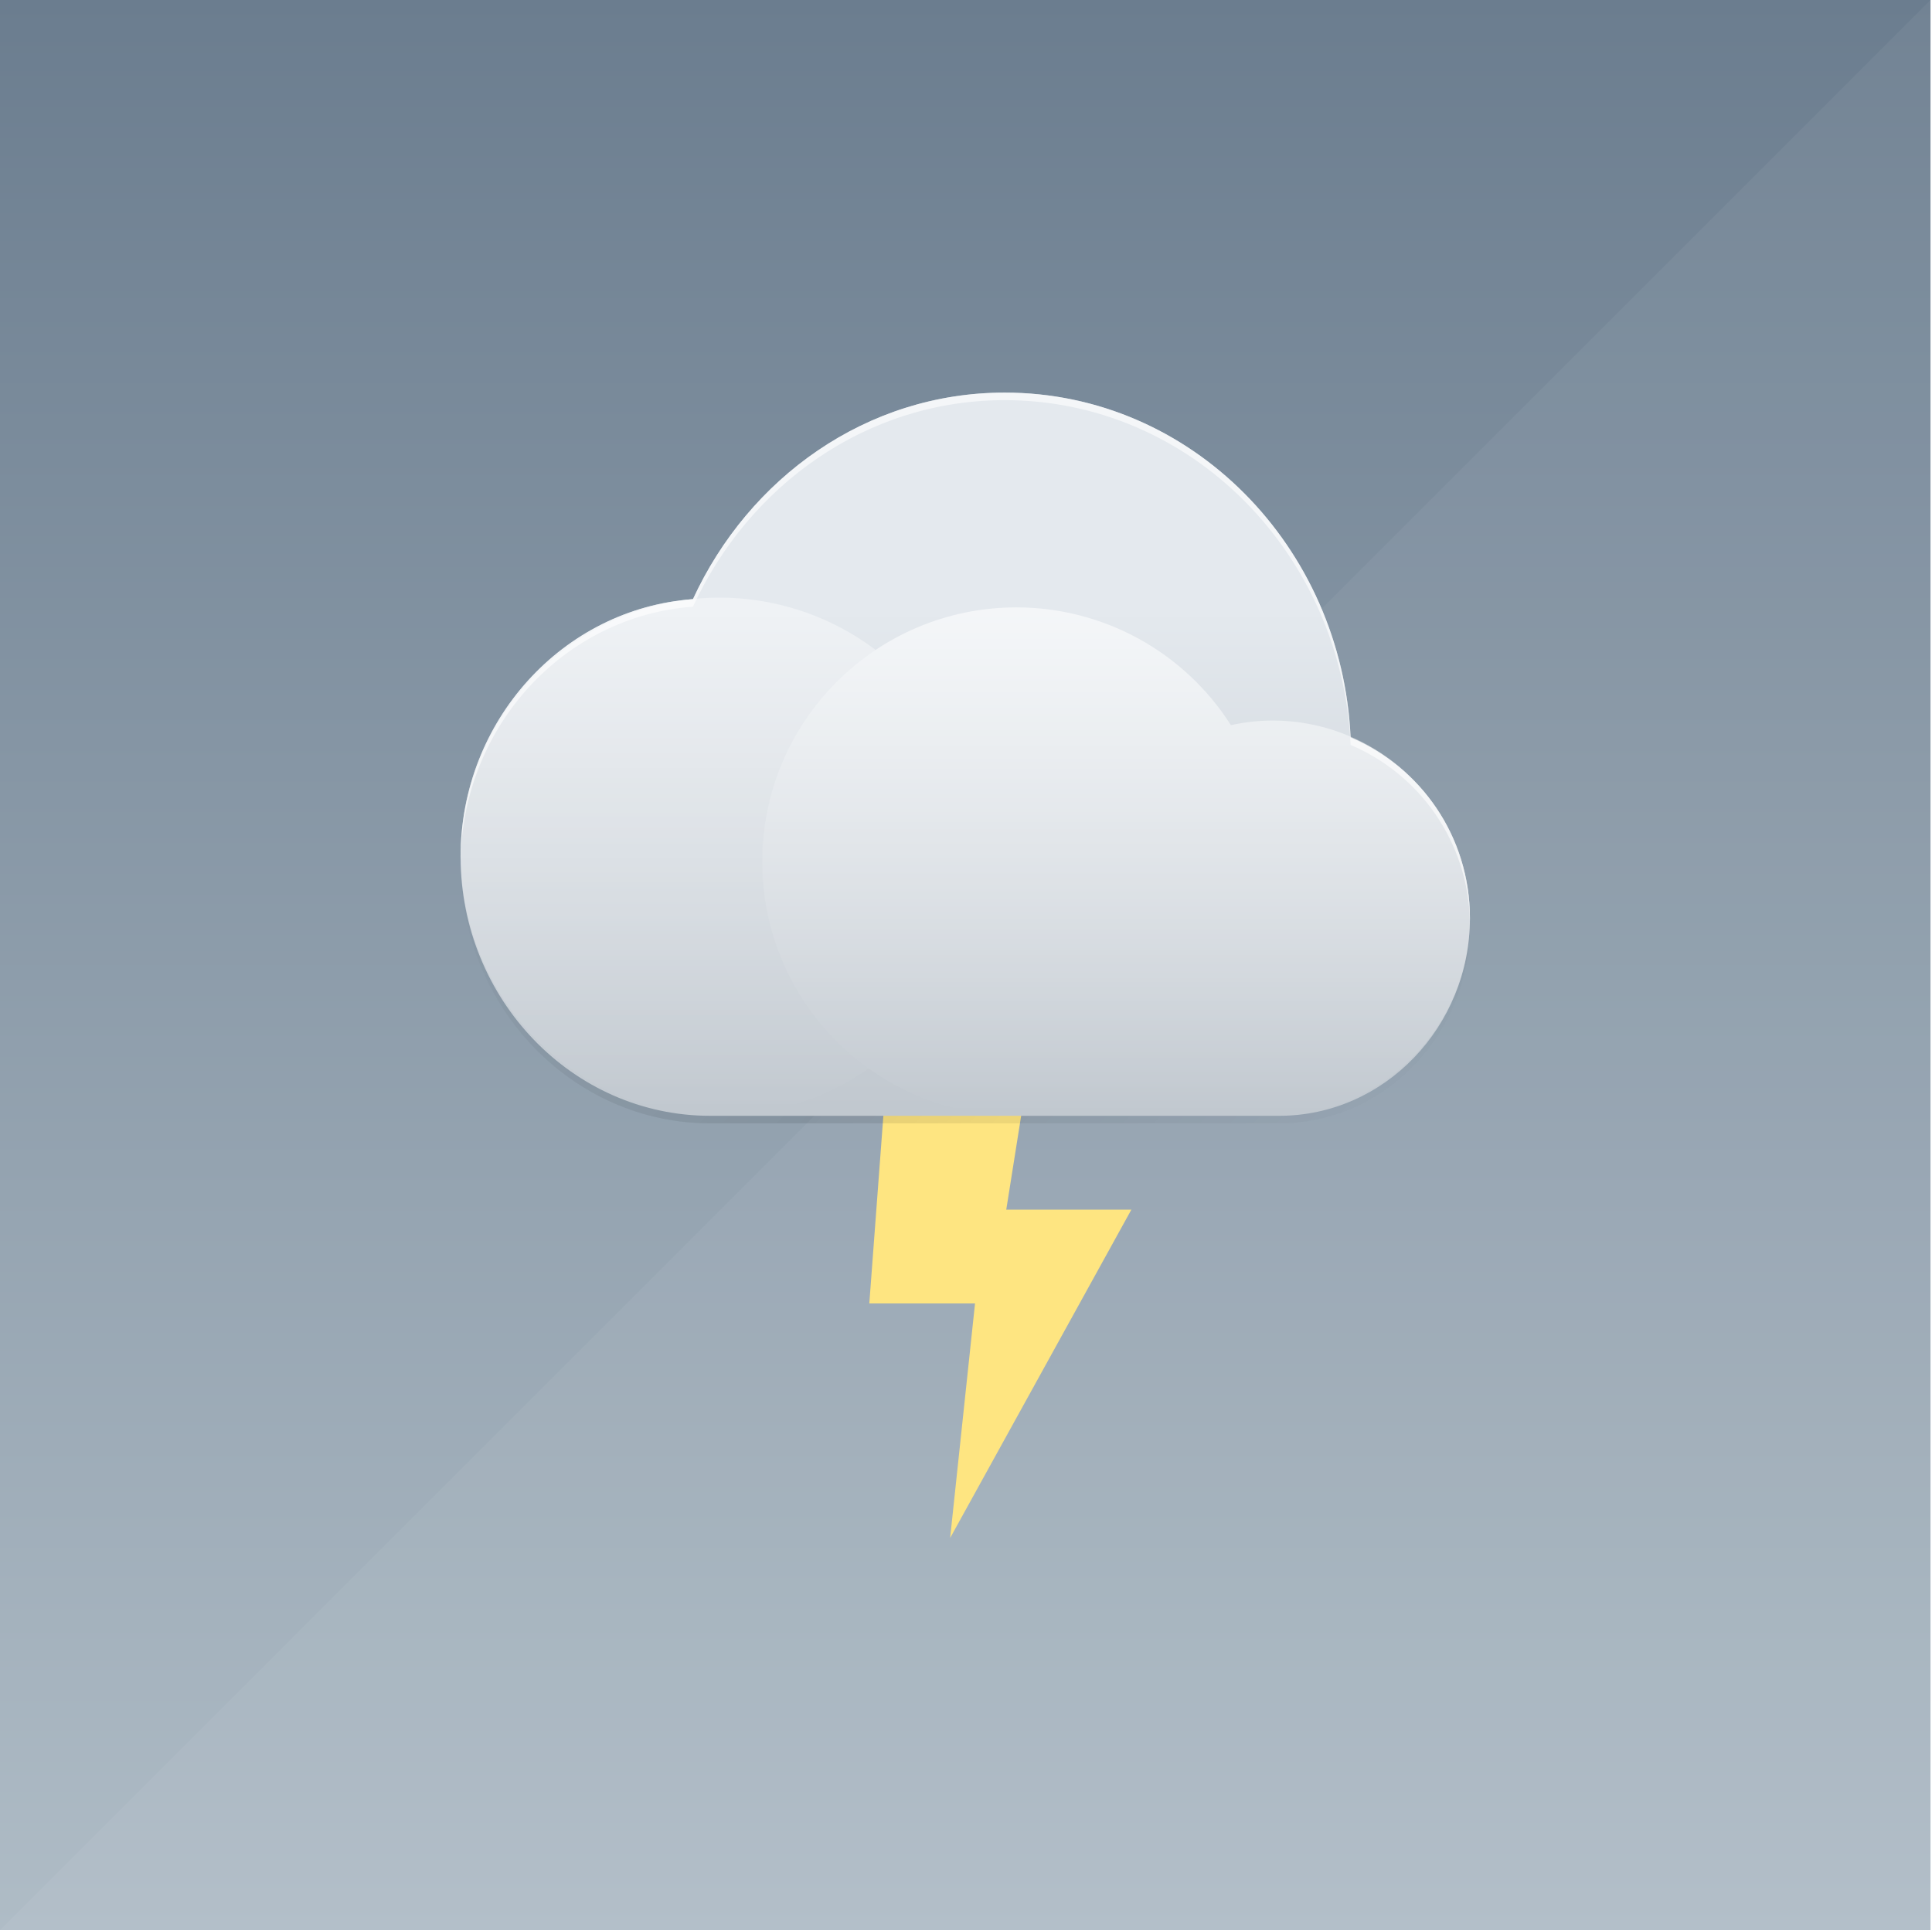 <?xml version="1.0" encoding="UTF-8" standalone="no"?>
<!-- Created with Inkscape (http://www.inkscape.org/) -->
<svg id="svg3336" xmlns:rdf="http://www.w3.org/1999/02/22-rdf-syntax-ns#" style="enable-background:new" xmlns="http://www.w3.org/2000/svg" height="512" viewBox="0 0 512.4 512" width="512.4" version="1.1" xmlns:cc="http://creativecommons.org/ns#" xmlns:xlink="http://www.w3.org/1999/xlink" xmlns:dc="http://purl.org/dc/elements/1.1/">
 <defs id="defs3338">
  <linearGradient id="linearGradient4297" y2="303.87" xlink:href="#linearGradient4291" gradientUnits="userSpaceOnUse" x2="301.42" gradientTransform="matrix(.881 0 0 .881 30.567 28.415)" y1="150.71" x1="301.42"/>
  <linearGradient id="linearGradient4291">
   <stop id="stop4293" style="stop-color:#fff" offset="0"/>
   <stop id="stop4295" style="stop-color:#fff;stop-opacity:0" offset="1"/>
  </linearGradient>
  <linearGradient id="linearGradient4310" y2="303.87" xlink:href="#linearGradient4291" gradientUnits="userSpaceOnUse" x2="173.98" gradientTransform="matrix(.881 0 0 .881 30.567 28.415)" y1="152.22" x1="173.98"/>
  <linearGradient id="linearGradient4242" y2="402.97" gradientUnits="userSpaceOnUse" x2="321.29" gradientTransform="matrix(1.165 0 0 1.165 -113.37 -175.51)" y1="289.37" x1="321.29">
   <stop id="stop4237-7" style="stop-color:#e4e9ee" offset="0"/>
   <stop id="stop4240-9" style="stop-color:#c1c8cf" offset="1"/>
  </linearGradient>
  <linearGradient id="linearGradient4912" y2="494" gradientUnits="userSpaceOnUse" x2="256" gradientTransform="matrix(1 0 0 1.076 0 -37.361)" y1="18" x1="256">
   <stop id="stop7539-5-6" style="stop-color:#6b7d8f" offset="0"/>
   <stop id="stop7541-23-0" style="stop-color:#afbcc6" offset="1"/>
  </linearGradient>
  <filter id="filter4321" style="color-interpolation-filters:sRGB" height="1.029" width="1.021" y="-.014" x="-0.01">
   <feGaussianBlur id="feGaussianBlur4323" stdDeviation="1.149"/>
  </filter>
  <linearGradient id="linearGradient4329" y2="256.24" xlink:href="#linearGradient4323" spreadMethod="reflect" gradientUnits="userSpaceOnUse" x2="411.91" gradientTransform="translate(7.1912e-8 -18)" y1="178.17" x1="333.83"/>
  <linearGradient id="linearGradient4323">
   <stop id="stop4325" offset="0"/>
   <stop id="stop4327" style="stop-opacity:0" offset="1"/>
  </linearGradient>
  <filter id="filter4358" style="color-interpolation-filters:sRGB" height="1.23" width="1.165" y="-.115" x="-0.082">
   <feGaussianBlur id="feGaussianBlur4360" stdDeviation="9.191"/>
  </filter>
  <linearGradient id="linearGradient4329-5" y2="256.24" xlink:href="#linearGradient4323" spreadMethod="reflect" gradientUnits="userSpaceOnUse" x2="411.91" gradientTransform="translate(7.1912e-8 -0)" y1="178.17" x1="333.83"/>
  <filter id="filter4358-3" style="color-interpolation-filters:sRGB" height="1.23" width="1.165" y="-.115" x="-0.082">
   <feGaussianBlur id="feGaussianBlur4360-2" stdDeviation="9.191"/>
  </filter>
 </defs>
 <g id="layer1" transform="translate(0,18)">
  <path id="path4356-1" style="opacity:.3;color:#000000;stroke-width:4;filter:url(#filter4358);fill:url(#linearGradient4329)" d="m266.46 88.146c-36.695 0-67.865 22.642-82.681 54.795-34.462 2.51-61.627 32.284-61.627 68.32 0 37.651 29.567 68.738 66.228 68.738h150.86c28.037 0 50.612-23.784 50.612-52.425 0-21.731-13.082-40.075-31.65-47.963-2.292-50.584-42.188-91.465-91.744-91.465z"/>
  <rect id="rect4158" style="color:#000000;fill:url(#linearGradient4912)" height="512" width="512" y="-18" x="0"/>
  <path id="path4305-3" style="color:#000000;opacity:.05;stroke-width:2;stroke-dashoffset:1;fill:#fff" d="m0 494 512-512v512z"/>
 </g>
 <g id="layer4">
  <path id="path3847" style="fill:#fee581" d="m274.78 271.11h-38.63l-5.593 74.667h28.037l-6.6 62.22 48.07-87.11h-33.185z"/>
  <path id="path4356" style="opacity:.3;color:#000000;stroke-width:4;filter:url(#filter4358-3);fill:url(#linearGradient4329-5)" d="m266.46 106.15c-36.695 0-67.865 22.642-82.681 54.795-34.462 2.51-61.627 32.284-61.627 68.32 0 37.651 29.567 68.738 66.228 68.738h150.86c28.037 0 50.612-23.784 50.612-52.425 0-21.731-13.082-40.075-31.65-47.963-2.292-50.584-42.188-91.465-91.744-91.465z"/>
  <path id="path4324" d="m266.46 106.15c-36.695 0-67.865 22.642-82.681 54.795-34.462 2.51-61.627 32.284-61.627 68.32 0 37.651 29.567 68.738 66.228 68.738h150.86c28.037 0 50.612-23.784 50.612-52.425 0-21.731-13.082-40.075-31.65-47.963-2.292-50.584-42.188-91.465-91.744-91.465z" style="opacity:.1;color:#000000;stroke-width:4;filter:url(#filter4321)"/>
  <path id="path812" d="m-208.32 605.62c-7.842 0-14.554 5.029-17.318 12.187-0.061-0.001-0.121 0-0.182 0-7.088 0-12.833 6.002-12.833 13.406 0 7.404 5.746 13.406 12.833 13.406h33.833c5.155 0 9.333-4.365 9.333-9.75 0-4.543-2.974-8.363-7-9.445 0.001-0.103 0-0.202 0-0.305 0-10.77-8.357-19.5-18.667-19.5z" style="color:#000000;stroke:#ccc;stroke-width:4;display:none;fill:#fff"/>
  <path id="path4340" style="color:#000000;stroke:#ccc;stroke-width:4;display:none;fill:none" d="m288.87 828.08c-6.349 0-11.783 4.072-14.021 9.867-0.05-0.001-0.098 0-0.148 0-5.738 0-10.39 4.86-10.39 10.854 0 5.995 4.652 10.854 10.39 10.854h27.393c4.173 0 7.557-3.534 7.557-7.894 0-3.678-2.408-6.771-5.667-7.647 0.001-0.083 0-0.163 0-0.247 0-8.719-6.766-15.788-15.113-15.788z"/>
  <path id="path4330" style="color:#000000;stroke:#ccc;stroke-width:4;display:none;fill:none" d="m736.16 1098.4c-9.178 0-17.034 5.886-20.268 14.264-0.072-0.001-0.141 0-0.213 0-8.295 0-15.02 7.025-15.02 15.69 0 8.666 6.725 15.69 15.02 15.69h39.598c6.033 0 10.924-5.109 10.924-11.411 0-5.317-3.481-9.788-8.193-11.054 0.002-0.12 0-0.236 0-0.357 0-12.605-9.781-22.822-21.847-22.822z"/>
  <path id="path4233" style="color:#000000;stroke-width:4;fill:url(#linearGradient4242)" d="m266.46 104.15c-36.695 0-67.865 22.642-82.681 54.795-34.462 2.51-61.627 32.284-61.627 68.32 0 37.651 29.567 68.738 66.228 68.738h150.86c28.037 0 50.612-23.784 50.612-52.425 0-21.731-13.082-40.075-31.65-47.963-2.292-50.584-42.188-91.465-91.744-91.465z"/>
  <path id="path4299" style="color:#000000;opacity:.4;stroke-width:12;fill:url(#linearGradient4310)" d="m190.96 158.54a68.722 68.722 0 0 0 -68.723 68.723 68.722 68.722 0 0 0 68.723 68.723 68.722 68.722 0 0 0 39.445 -12.55c-17.1-12.232-28.255-32.241-28.255-54.869 0-23.427 11.953-44.057 30.087-56.143a68.722 68.722 0 0 0 -41.276 -13.883z"/>
  <path id="path4286" style="color:#000000;opacity:.6;stroke-width:12;fill:url(#linearGradient4297)" d="m269.58 161.13c-37.243-0.001-67.434 30.19-67.435 67.433-0.001 37.243 30.191 67.435 67.435 67.435h67.842c28.955 0 52.427-23.472 52.427-52.427 0-28.955-23.472-52.427-52.427-52.427-3.687 0.022-7.362 0.432-10.963 1.225-12.374-19.451-33.826-31.233-56.88-31.239z"/>
  <path id="path4315" style="color:#000000;opacity:.6;stroke-width:4;fill:#fff" d="m266.46 104.15c-36.695 0-67.866 22.641-82.682 54.795-34.462 2.51-61.627 32.285-61.627 68.32 0 0.331 0.019 0.657 0.023 0.986 0.506-35.577 27.467-64.82 61.604-67.307 14.815-32.153 45.986-54.795 82.682-54.795 49.556 0 89.452 40.881 91.744 91.465 18.246 7.751 31.185 25.6 31.629 46.836 0.005-0.292 0.021-0.58 0.021-0.873 0-21.731-13.082-40.075-31.65-47.963-2.292-50.584-42.188-91.465-91.744-91.465z"/>
 </g>
</svg>
